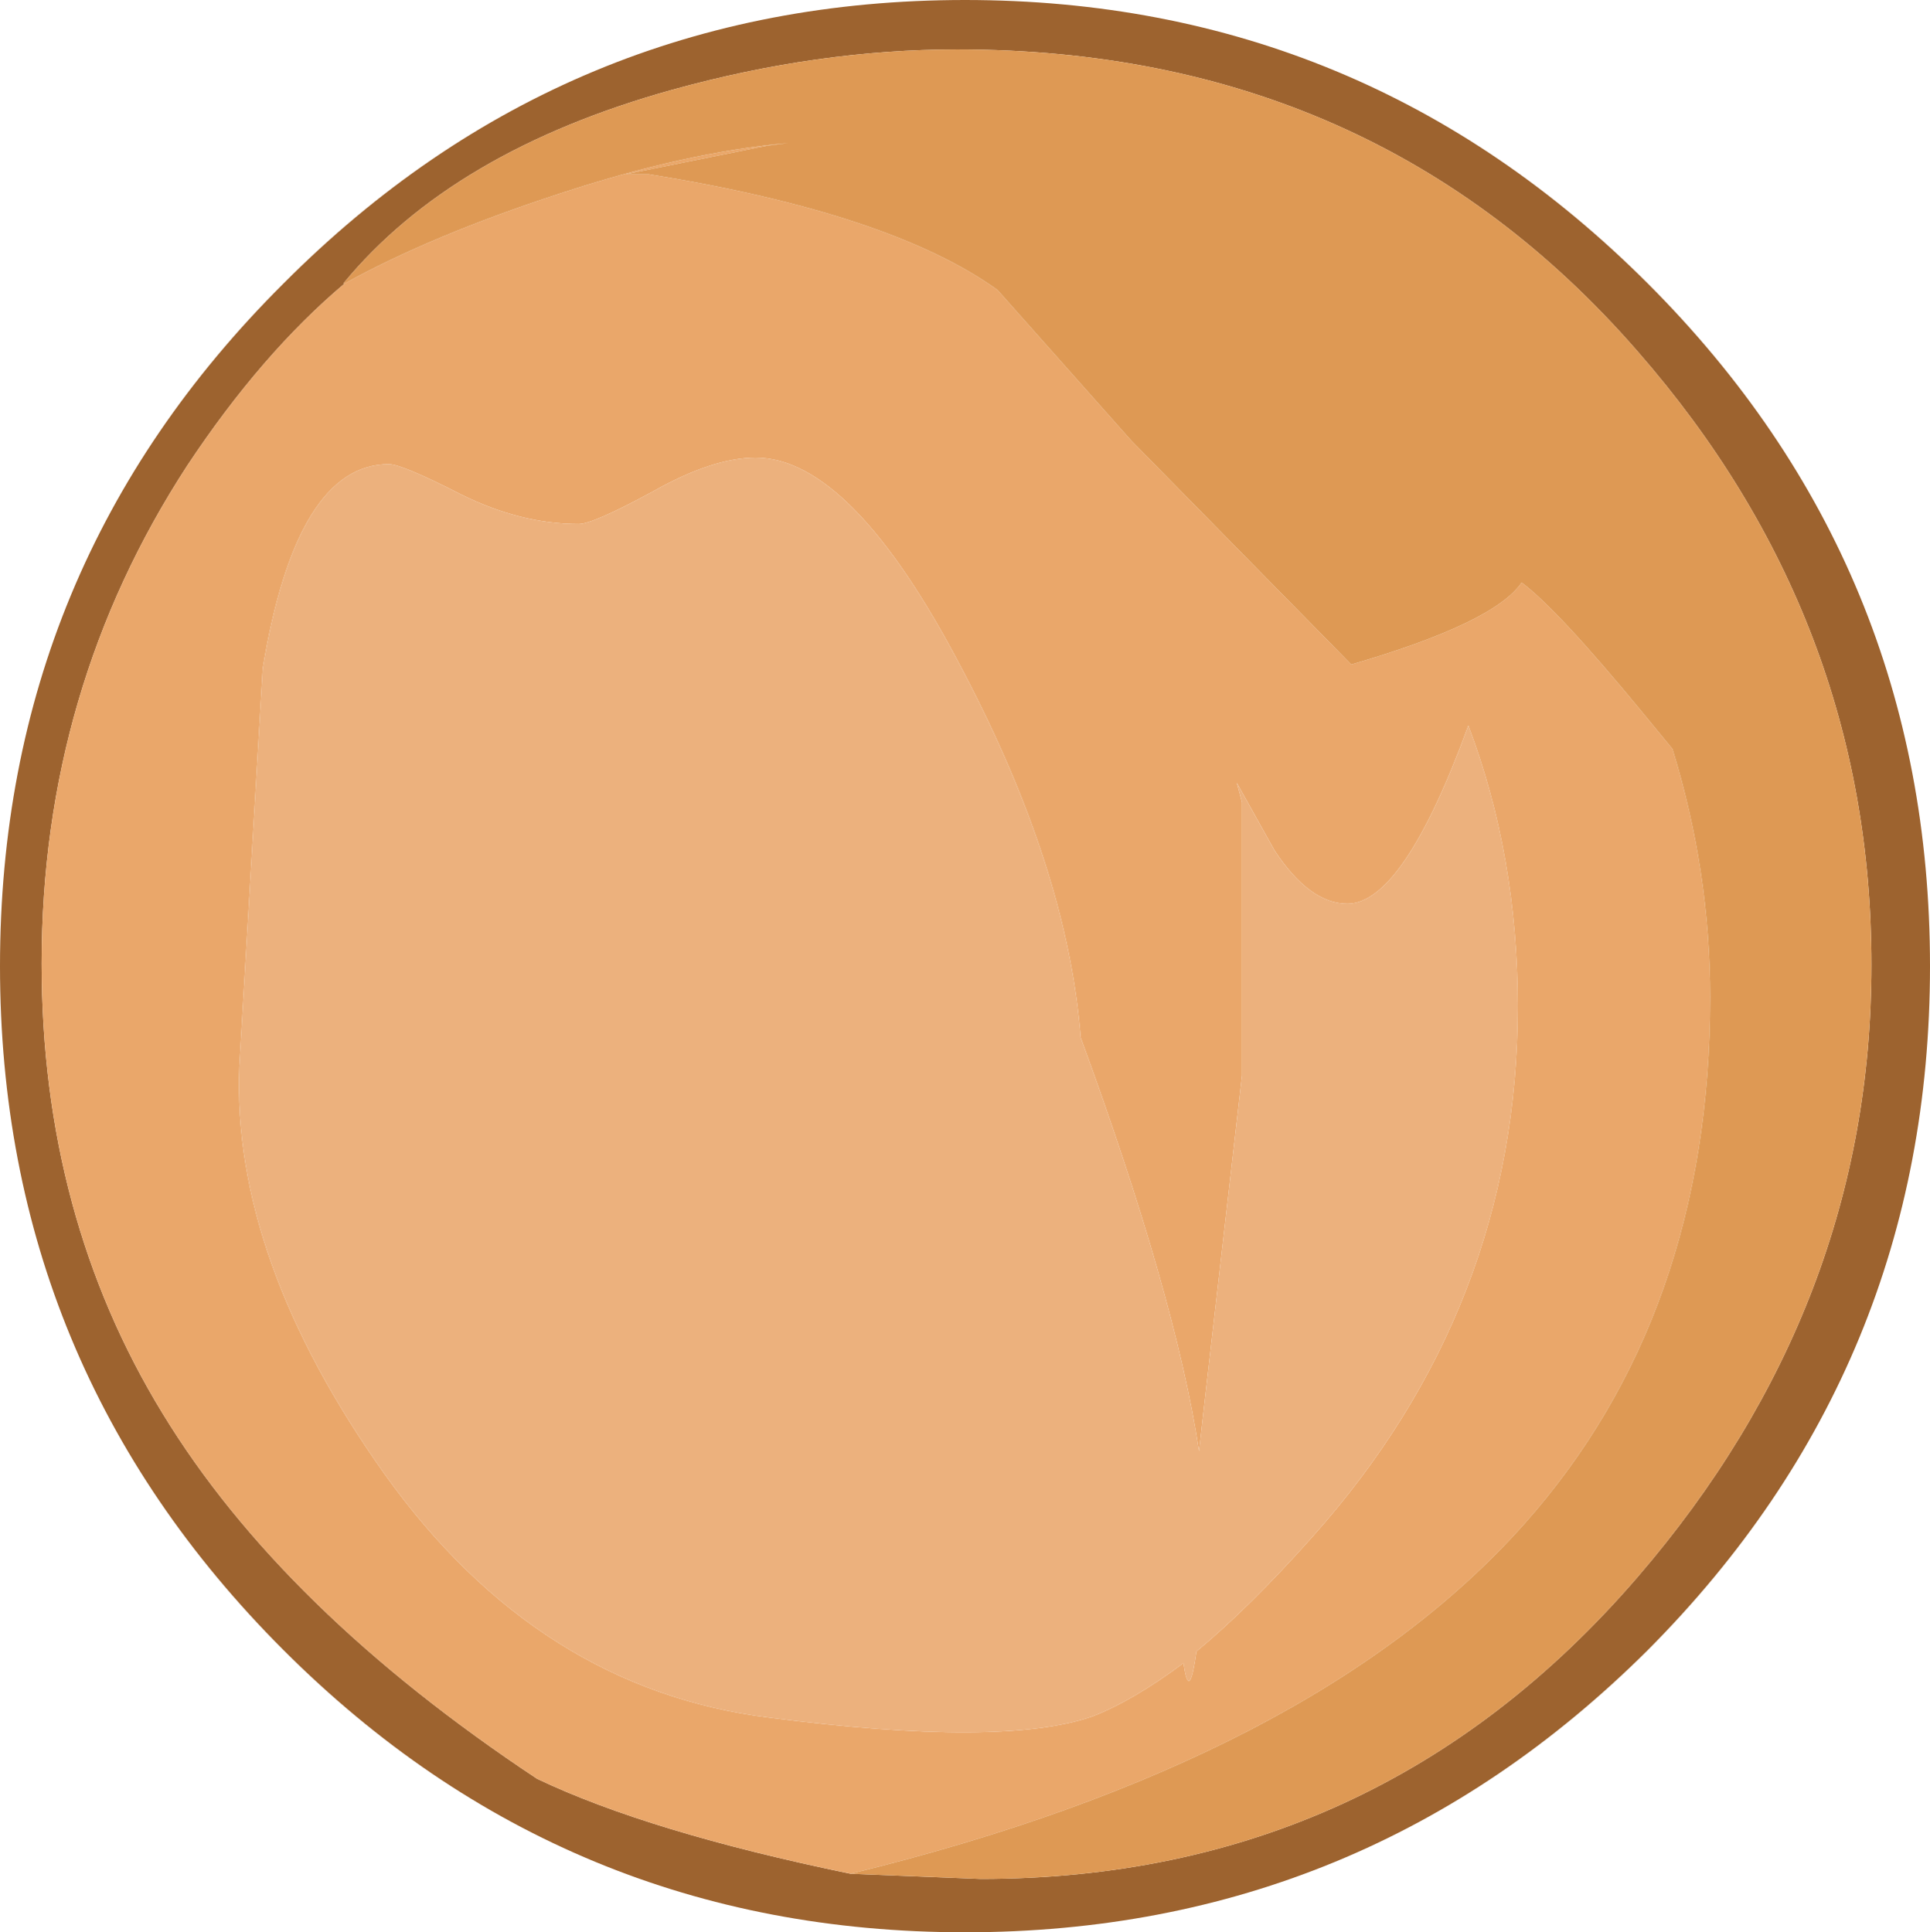 <?xml version="1.0" encoding="UTF-8" standalone="no"?>
<svg xmlns:ffdec="https://www.free-decompiler.com/flash" xmlns:xlink="http://www.w3.org/1999/xlink" ffdec:objectType="shape" height="74.3px" width="74.2px" xmlns="http://www.w3.org/2000/svg">
  <g transform="matrix(1.0, 0.0, 0.0, 1.0, 33.75, 65.25)">
    <path d="M-1.05 6.8 L3.95 7.0 Q19.2 7.0 29.2 -4.6 38.2 -15.05 38.2 -28.15 38.2 -41.45 29.2 -51.75 19.1 -63.35 3.05 -63.35 -2.3 -63.35 -7.9 -61.8 -16.35 -59.45 -20.55 -54.35 L-20.5 -54.35 Q-23.7 -51.65 -26.55 -47.35 -32.15 -38.75 -32.15 -28.2 -32.15 -18.5 -27.5 -10.9 -22.9 -3.35 -13.1 3.15 -8.8 5.2 -1.05 6.8 M-33.75 -28.1 Q-33.75 -43.5 -22.85 -54.35 -12.0 -65.25 3.35 -65.25 18.7 -65.25 29.6 -54.35 40.45 -43.5 40.45 -28.1 40.45 -12.7 29.6 -1.8 18.7 9.05 3.35 9.05 -12.0 9.05 -22.85 -1.8 -33.75 -12.7 -33.75 -28.1" fill="#9d632f" fill-rule="evenodd" stroke="none"/>
    <path d="M-20.5 -54.35 Q-17.15 -56.2 -12.25 -57.8 -7.4 -59.4 -3.45 -59.75 L-4.25 -59.65 -9.7 -58.55 -8.8 -58.55 Q0.5 -57.05 4.6 -54.1 L9.75 -48.3 18.2 -39.7 Q23.7 -41.3 24.75 -42.85 26.15 -41.8 29.4 -37.85 L30.55 -36.45 Q32.0 -31.75 32.0 -26.9 32.0 -14.7 24.85 -6.65 16.75 2.45 -1.05 6.8 -8.8 5.2 -13.1 3.15 -22.9 -3.35 -27.5 -10.9 -32.15 -18.5 -32.15 -28.2 -32.15 -38.75 -26.55 -47.35 -23.7 -51.65 -20.5 -54.35 M16.7 -6.15 Q24.6 -15.0 24.6 -26.55 24.6 -32.35 22.7 -37.35 20.2 -30.5 18.05 -30.5 16.6 -30.5 15.25 -32.55 L13.8 -35.15 14.0 -34.4 14.0 -23.9 12.5 -10.8 12.35 -9.45 Q11.45 -15.4 7.8 -25.35 7.3 -31.8 3.25 -39.5 -1.0 -47.65 -4.7 -47.65 -6.35 -47.65 -8.65 -46.35 -10.95 -45.1 -11.5 -45.1 -13.75 -45.1 -16.05 -46.25 -18.3 -47.4 -18.8 -47.4 -22.35 -47.4 -23.65 -39.55 L-24.55 -24.25 Q-24.85 -16.85 -18.95 -8.55 -13.05 -0.3 -4.15 0.8 4.8 1.95 8.25 0.75 9.8 0.15 11.75 -1.3 L11.8 -1.0 Q12.0 0.05 12.25 -1.75 14.3 -3.45 16.7 -6.15" fill="#eaa76a" fill-rule="evenodd" stroke="none"/>
    <path d="M16.7 -6.15 Q14.3 -3.45 12.25 -1.75 12.0 0.05 11.8 -1.0 L11.75 -1.3 Q9.8 0.15 8.25 0.75 4.8 1.95 -4.15 0.8 -13.05 -0.3 -18.95 -8.55 -24.85 -16.85 -24.55 -24.25 L-23.65 -39.55 Q-22.35 -47.4 -18.8 -47.4 -18.3 -47.4 -16.05 -46.25 -13.75 -45.1 -11.5 -45.1 -10.95 -45.1 -8.65 -46.35 -6.35 -47.65 -4.7 -47.65 -1.0 -47.65 3.25 -39.5 7.3 -31.8 7.8 -25.35 11.45 -15.4 12.35 -9.45 L12.5 -10.8 14.0 -23.9 14.0 -34.4 13.8 -35.15 15.25 -32.55 Q16.6 -30.5 18.05 -30.5 20.2 -30.5 22.7 -37.35 24.6 -32.35 24.6 -26.55 24.6 -15.0 16.7 -6.15" fill="#ecb17d" fill-rule="evenodd" stroke="none"/>
    <path d="M-1.05 6.8 Q16.75 2.45 24.85 -6.65 32.0 -14.7 32.0 -26.9 32.0 -31.75 30.55 -36.45 L29.4 -37.85 Q26.15 -41.8 24.75 -42.85 23.7 -41.3 18.2 -39.7 L9.75 -48.3 4.6 -54.1 Q0.5 -57.05 -8.8 -58.55 L-9.7 -58.55 -4.25 -59.65 -3.45 -59.75 Q-7.4 -59.4 -12.25 -57.8 -17.15 -56.2 -20.5 -54.35 L-20.55 -54.35 Q-16.35 -59.45 -7.9 -61.8 -2.3 -63.35 3.05 -63.35 19.1 -63.35 29.2 -51.75 38.2 -41.45 38.2 -28.15 38.2 -15.05 29.2 -4.6 19.2 7.0 3.95 7.0 L-1.05 6.8" fill="#de9954" fill-rule="evenodd" stroke="none"/>
  </g>
</svg>
